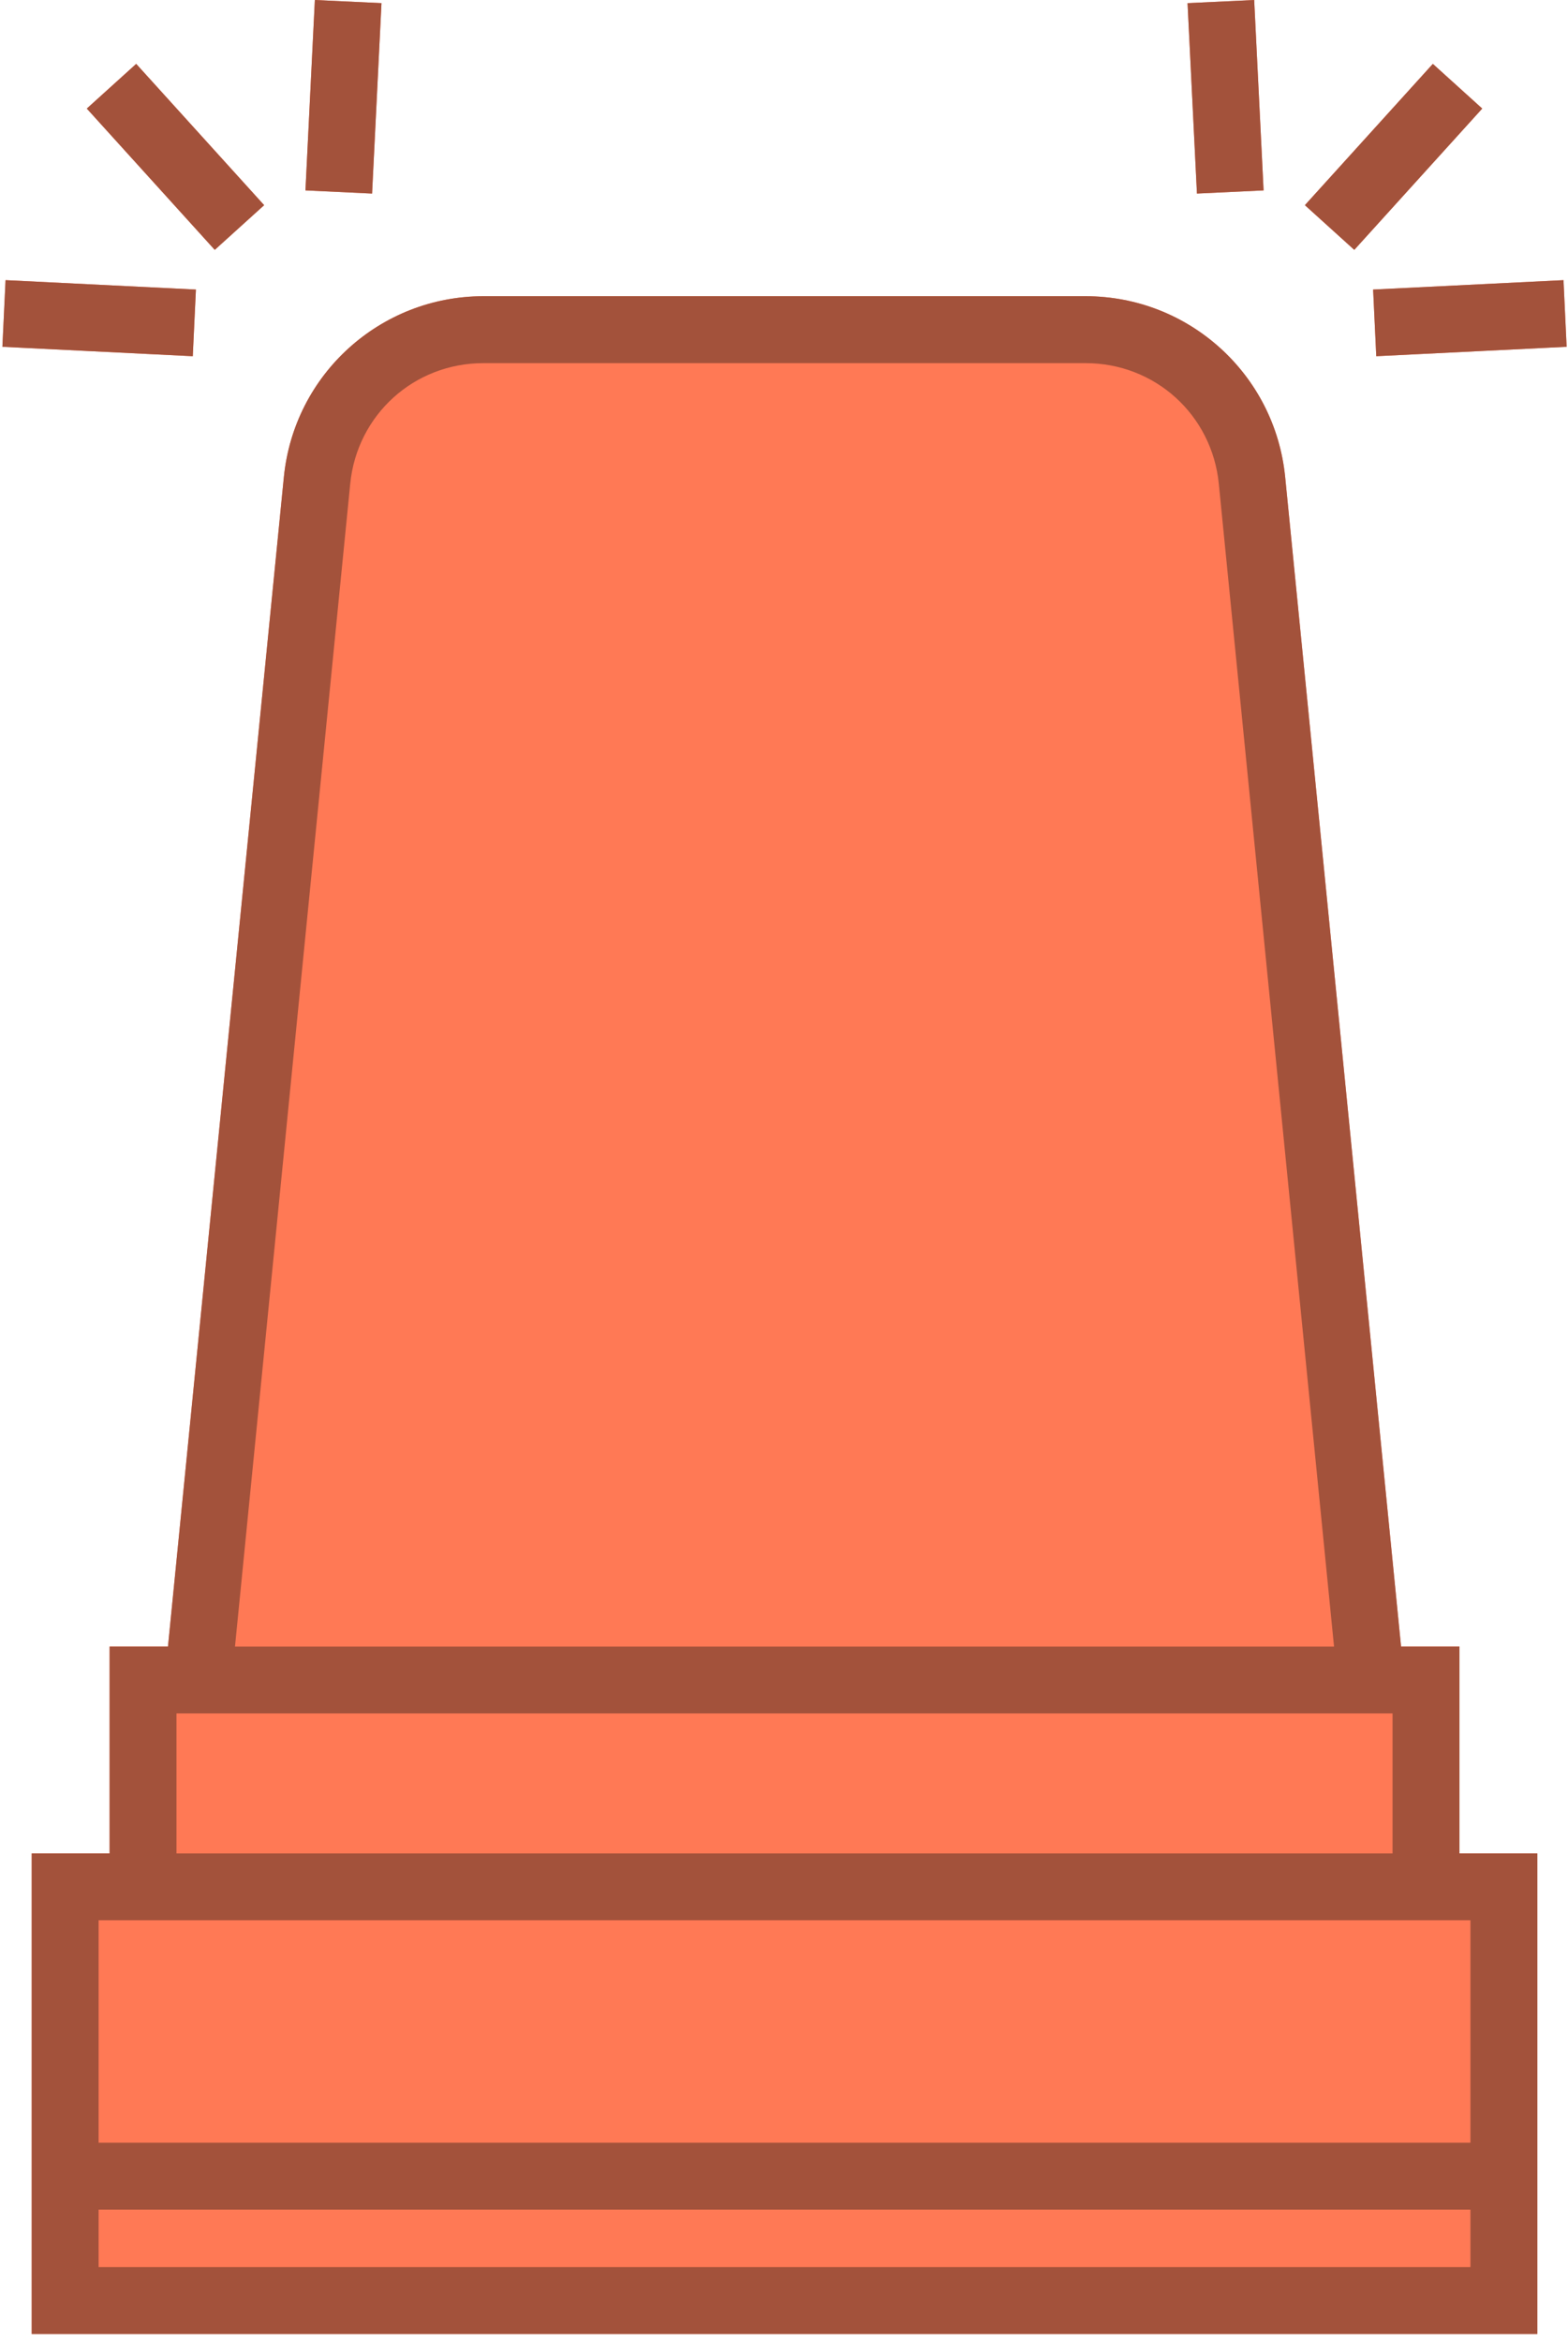 <svg viewBox="0 0 150 224" fill="none" xmlns="http://www.w3.org/2000/svg">
<path fill-rule="evenodd" clip-rule="evenodd" d="M122.945 45.637L134.029 157.467H139.616V177.25H147.067V204.918V211.319V223.217H143.867H3.033V211.319V204.918V177.25H10.483V157.467H16.069L27.154 45.637C27.642 40.715 29.943 36.391 33.362 33.295C36.785 30.194 41.313 28.328 46.251 28.328H103.849C108.787 28.328 113.315 30.194 116.738 33.295C120.156 36.391 122.458 40.715 122.946 45.637H122.945ZM131.358 27.692L149.569 26.793L149.869 33.167L131.658 34.067L131.358 27.692ZM119.979 0L120.879 18.211L114.504 18.512L113.605 0.3L119.979 0ZM141.796 10.383L129.555 23.897L124.83 19.622L137.071 6.109L141.796 10.383ZM36.495 0.3L35.595 18.512L29.221 18.211L30.12 0L36.495 0.3ZM13.029 6.109L25.27 19.622L20.545 23.897L8.304 10.383L13.029 6.109ZM0.531 26.793L18.742 27.692L18.442 34.067L0.23 33.167L0.531 26.793Z" fill="#FF7955"/>
<path d="M9.433 204.918H140.666V183.65H139.615H136.416H10.483H9.433V204.918ZM149.869 33.167L131.657 34.067L131.357 27.692L149.569 26.793L149.869 33.167ZM119.979 0L120.878 18.211L114.504 18.512L113.604 0.3L119.979 0ZM141.795 10.383L129.555 23.897L124.83 19.622L137.07 6.109L141.795 10.383ZM0.53 26.793L18.741 27.692L18.441 34.067L0.229 33.167L0.53 26.793ZM36.494 0.3L35.594 18.512L29.22 18.211L30.12 0L36.494 0.3ZM13.028 6.109L25.269 19.622L20.544 23.897L8.303 10.383L13.028 6.109ZM127.618 157.467L116.595 46.263C116.268 42.967 114.736 40.079 112.463 38.02C110.194 35.966 107.169 34.729 103.848 34.729H46.25C42.929 34.729 39.904 35.966 37.636 38.02C35.362 40.079 33.83 42.967 33.504 46.263L22.48 157.467H127.618ZM16.069 157.467L27.154 45.637C27.642 40.715 29.943 36.391 33.361 33.295C36.785 30.194 41.313 28.328 46.251 28.328H103.849C108.786 28.328 113.315 30.194 116.738 33.295C120.156 36.391 122.458 40.715 122.945 45.637L134.03 157.467H139.617V177.25H147.067V204.918V211.319V223.217H143.867H3.033V211.319V204.918V177.25H10.484V157.467H16.07H16.069ZM9.433 216.816H140.666V211.319H9.433V216.816ZM133.216 177.25V163.867H131.141H16.883V177.25H133.216Z" fill="#A3523B"/>
</svg>
